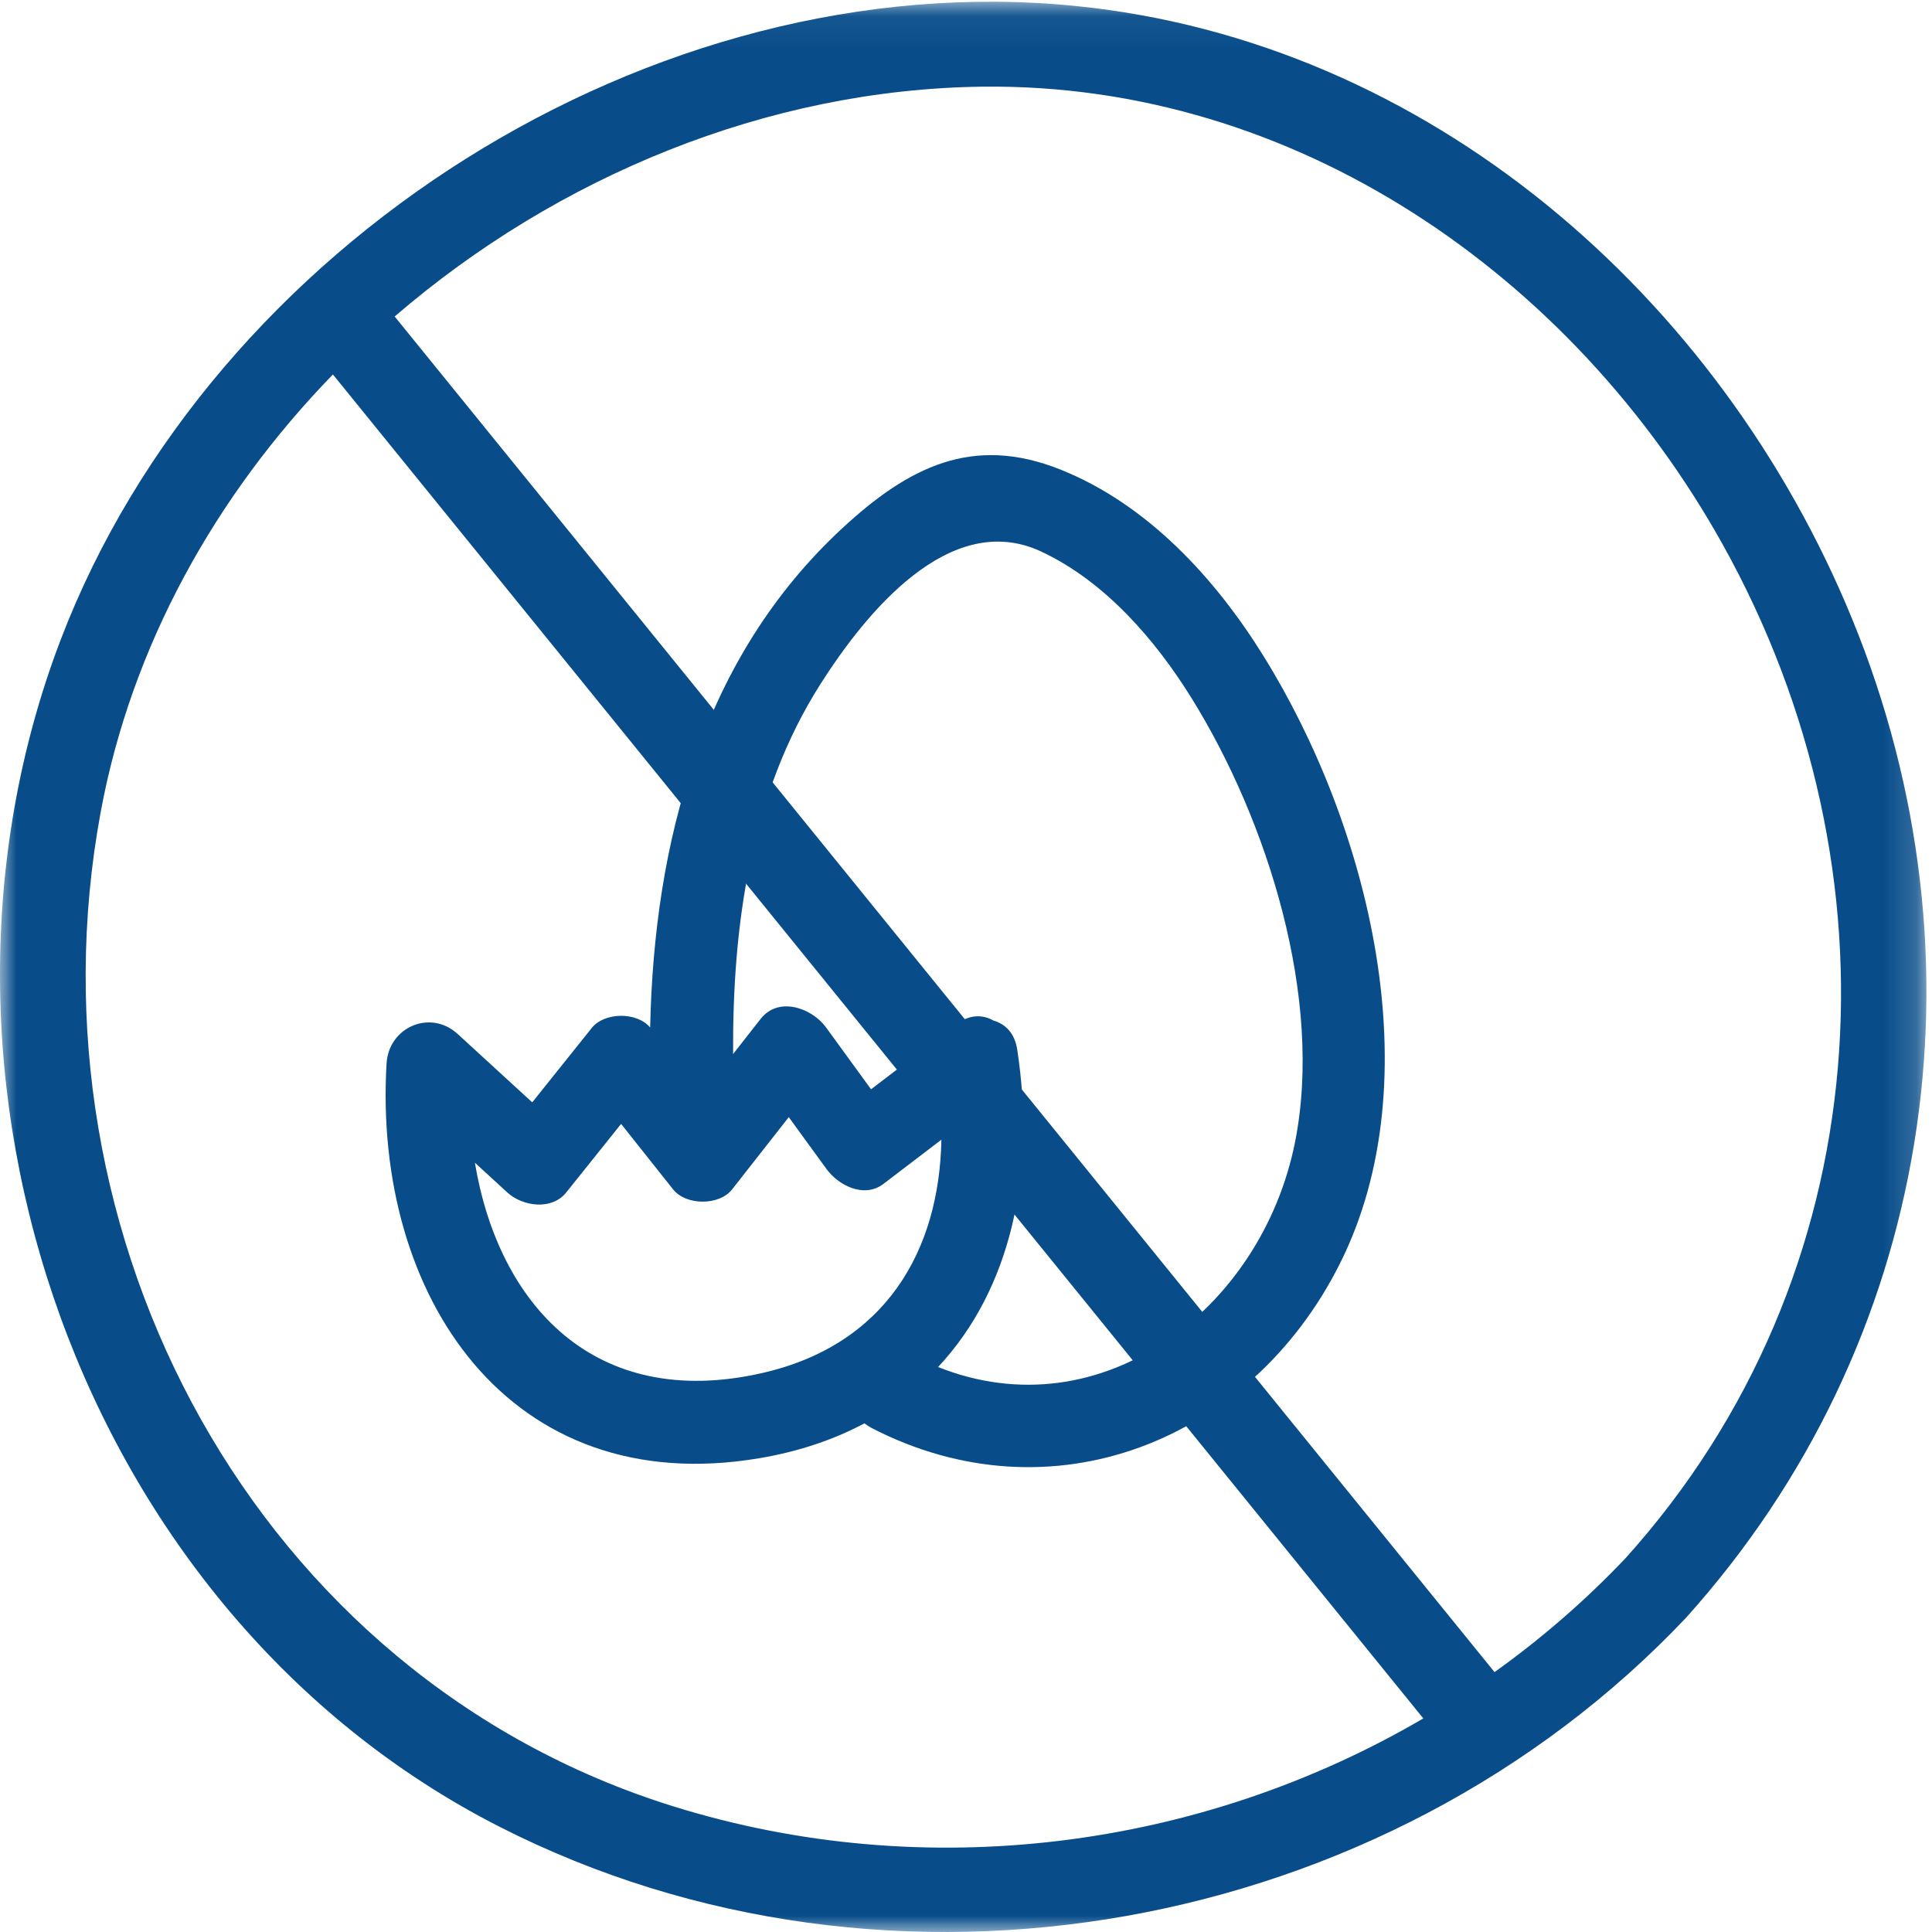 <?xml version="1.0" encoding="UTF-8"?>
<svg width="60px" height="60px" viewBox="0 0 60 60" version="1.1" xmlns="http://www.w3.org/2000/svg" xmlns:xlink="http://www.w3.org/1999/xlink">
    <title>No Eggs_Line</title>
    <defs>
        <polygon id="path-1" points="0 0.054 59.827 0.054 59.827 60 0 60"></polygon>
    </defs>
    <g id="Desktop" stroke="none" stroke-width="1" fill="none" fill-rule="evenodd">
        <g id="WAT_Home_Final_MegaShop" transform="translate(-555, -1193)">
            <g id="Icon-Groups" transform="translate(137, 1035)">
                <g id="No-Eggs_Line" transform="translate(418, 158)">
                    <g id="Group-6">
                        <g id="Group-3">
                            <mask id="mask-2" fill="white">
                                <use xlink:href="#path-1"></use>
                            </mask>
                            <g id="Clip-2"></g>
                            <path d="M50.482,48.391 C49.233,49.709 47.868,50.888 46.414,51.929 C46.411,51.927 46.41,51.924 46.407,51.92 C35.024,37.89 23.641,23.859 12.257,9.829 C17.309,5.476 23.835,2.777 30.494,2.692 C40.23,2.567 48.84,8.559 53.49,16.891 C59.167,27.064 58.376,39.628 50.482,48.391 M20.914,56.099 C7.948,52.064 0.695,38.397 3.126,25.224 C4.08,20.056 6.702,15.373 10.339,11.63 C21.627,25.543 32.915,39.455 44.202,53.367 C37.269,57.426 28.746,58.536 20.914,56.099 M57.518,19.217 C53.416,9.21 44.366,1.282 33.394,0.185 C20.247,-1.13 6.585,7.592 1.893,19.846 C-3.292,33.391 2.474,50.09 15.514,56.732 C27.646,62.911 43.028,60.095 52.347,50.256 C60.041,41.715 61.863,29.819 57.518,19.217" id="Fill-1" fill="#084D8A" mask="url(#mask-2)"></path>
                        </g>
                        <path d="M40.216,35.482 C39.177,40.663 34.192,44.473 29.133,42.454 C31.409,40.024 32.175,36.401 31.59,32.59 C31.511,32.081 31.218,31.799 30.858,31.697 C30.526,31.505 30.11,31.495 29.688,31.816 L27.051,33.829 C26.585,33.188 26.12,32.547 25.653,31.906 C25.222,31.313 24.184,30.925 23.621,31.644 C23.336,32.007 23.052,32.37 22.767,32.734 C22.746,28.742 23.303,24.665 25.484,21.238 C26.861,19.075 29.487,15.794 32.34,17.131 C34.317,18.058 35.883,19.871 37.009,21.688 C39.364,25.484 41.112,31.012 40.216,35.482 M14.748,36.109 C15.084,36.417 15.419,36.725 15.755,37.033 C16.227,37.466 17.133,37.598 17.585,37.033 C18.153,36.323 18.721,35.613 19.289,34.904 C19.827,35.582 20.366,36.261 20.905,36.939 C21.305,37.443 22.338,37.446 22.735,36.939 C23.322,36.19 23.909,35.442 24.496,34.694 C24.886,35.23 25.276,35.766 25.666,36.302 C26.037,36.814 26.837,37.225 27.436,36.767 C28.036,36.309 28.636,35.851 29.236,35.394 C29.17,38.849 27.501,41.772 23.661,42.643 C18.455,43.822 15.48,40.504 14.748,36.109 M39.244,20.381 C37.738,17.953 35.635,15.663 32.934,14.583 C30.201,13.489 28.206,14.51 26.161,16.402 C21.792,20.443 20.315,26.176 20.191,31.91 C19.779,31.419 18.774,31.428 18.377,31.925 L16.529,34.234 C15.758,33.527 14.986,32.82 14.214,32.112 C13.364,31.333 12.071,31.899 12.005,33.028 C11.582,40.224 15.797,46.612 23.601,45.283 C24.827,45.074 25.906,44.704 26.847,44.203 C26.913,44.255 26.985,44.304 27.069,44.348 C32.656,47.233 38.832,44.764 41.601,39.264 C44.507,33.495 42.499,25.629 39.244,20.381" id="Fill-4" fill="#084D8A"></path>
                    </g>
                </g>
            </g>
        </g>
    </g>
</svg>